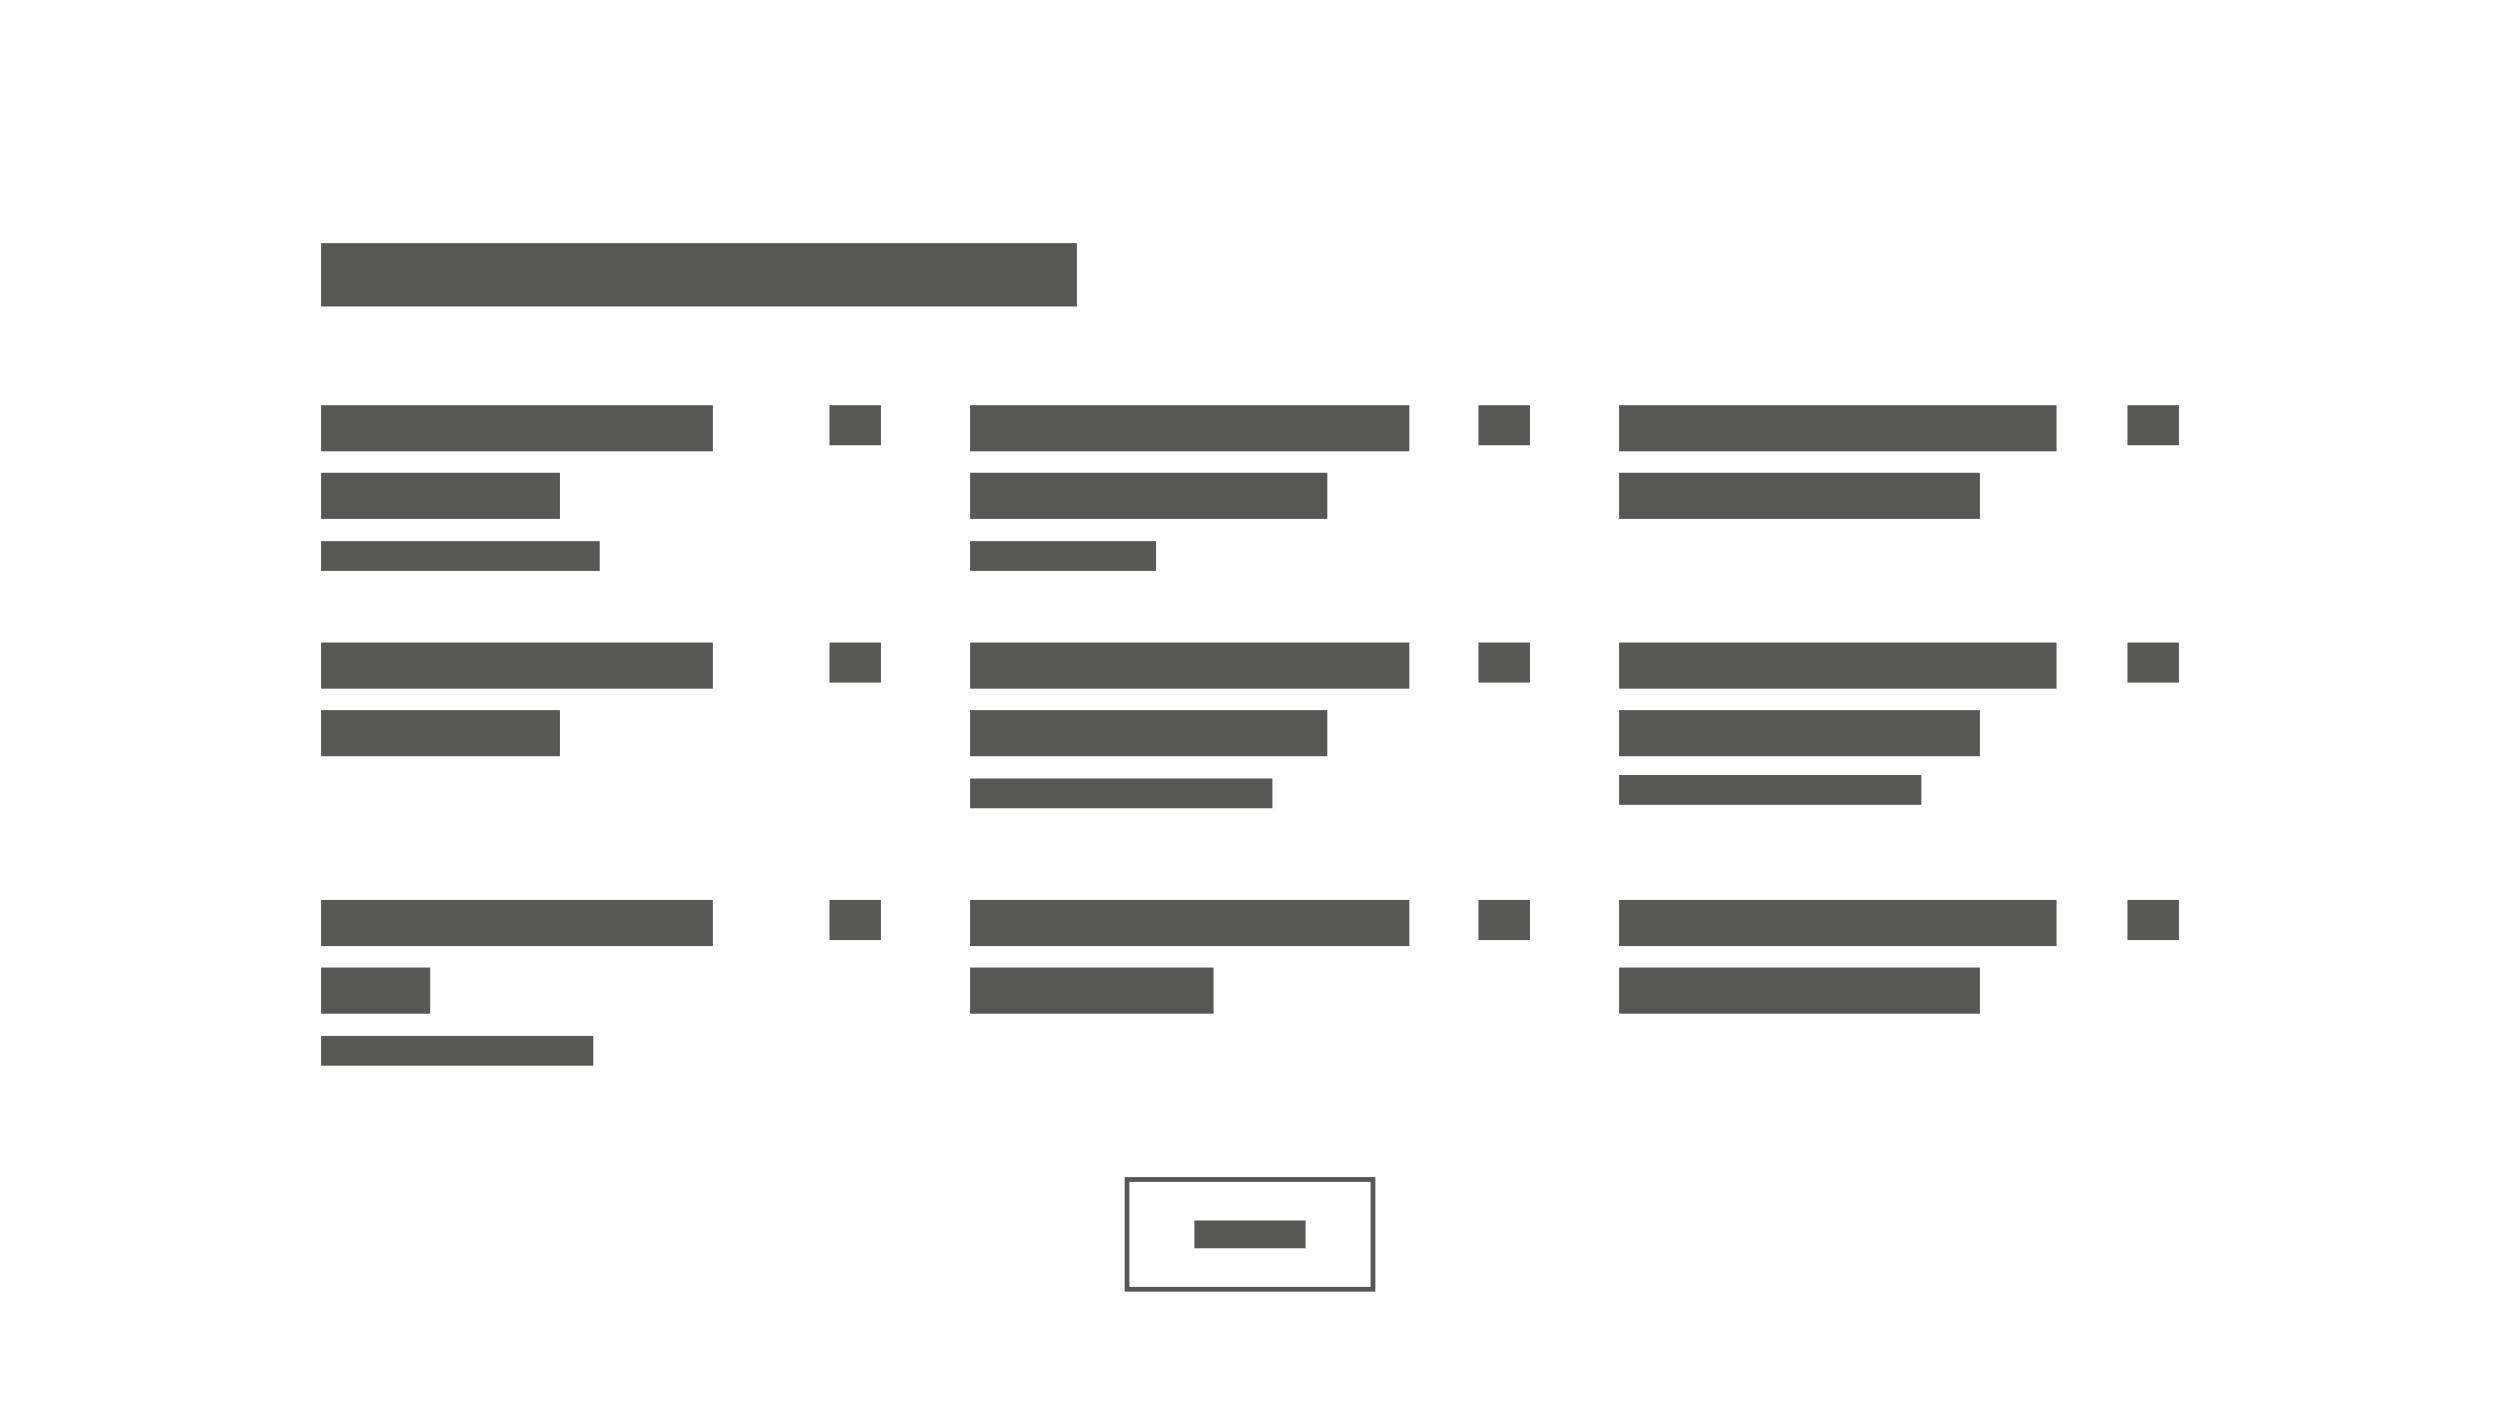 <?xml version="1.0" encoding="UTF-8"?><svg id="Layer_1" xmlns="http://www.w3.org/2000/svg" viewBox="0 0 1600 900"><defs><style>.cls-1{fill:none;stroke:#575756;stroke-miterlimit:10;stroke-width:3.06px;}.cls-2{fill:#575756;}</style></defs><rect class="cls-2" x="530.87" y="411.22" width="32.93" height="25.65"/><rect class="cls-2" x="205.5" y="411.22" width="250.74" height="29.52"/><rect class="cls-2" x="205.5" y="454.48" width="152.85" height="29.52"/><rect class="cls-2" x="946.22" y="411.22" width="32.93" height="25.65"/><rect class="cls-2" x="620.85" y="411.22" width="281.12" height="29.52"/><rect class="cls-2" x="620.85" y="454.48" width="228.63" height="29.52"/><rect class="cls-2" x="620.85" y="498.25" width="193.49" height="19.05"/><rect class="cls-2" x="1361.57" y="411.22" width="32.93" height="25.65"/><rect class="cls-2" x="1036.21" y="411.22" width="279.98" height="29.52"/><rect class="cls-2" x="1036.21" y="454.48" width="230.94" height="29.52"/><rect class="cls-2" x="530.87" y="575.98" width="32.93" height="25.65"/><rect class="cls-2" x="205.5" y="575.98" width="250.74" height="29.52"/><rect class="cls-2" x="205.5" y="619.24" width="69.83" height="29.52"/><rect class="cls-2" x="205.5" y="663" width="174.22" height="19.05"/><rect class="cls-2" x="946.22" y="575.98" width="32.93" height="25.65"/><rect class="cls-2" x="620.85" y="575.98" width="281.12" height="29.52"/><rect class="cls-2" x="620.85" y="619.24" width="155.81" height="29.52"/><rect class="cls-2" x="1036.21" y="496.02" width="193.49" height="19.05"/><rect class="cls-2" x="1361.57" y="575.98" width="32.93" height="25.65"/><rect class="cls-2" x="1036.21" y="575.98" width="279.98" height="29.52"/><rect class="cls-2" x="1036.21" y="619.24" width="230.94" height="29.52"/><rect class="cls-2" x="530.87" y="259.32" width="32.93" height="25.65"/><rect class="cls-2" x="205.5" y="259.32" width="250.74" height="29.52"/><rect class="cls-2" x="205.5" y="302.57" width="152.85" height="29.52"/><rect class="cls-2" x="205.5" y="346.34" width="178.32" height="19.05"/><rect class="cls-2" x="946.22" y="259.32" width="32.93" height="25.65"/><rect class="cls-2" x="620.85" y="259.32" width="281.12" height="29.52"/><rect class="cls-2" x="620.85" y="302.57" width="228.63" height="29.52"/><rect class="cls-2" x="620.85" y="346.34" width="119.03" height="19.05"/><rect class="cls-2" x="1361.57" y="259.32" width="32.93" height="25.65"/><rect class="cls-2" x="1036.21" y="259.32" width="279.98" height="29.52"/><rect class="cls-2" x="1036.21" y="302.57" width="230.94" height="29.52"/><rect class="cls-2" x="205.5" y="155.61" width="483.73" height="40.54"/><rect class="cls-1" x="721.29" y="754.87" width="157.42" height="70.26"/><rect class="cls-2" x="764.42" y="781.11" width="71.15" height="17.79"/></svg>
